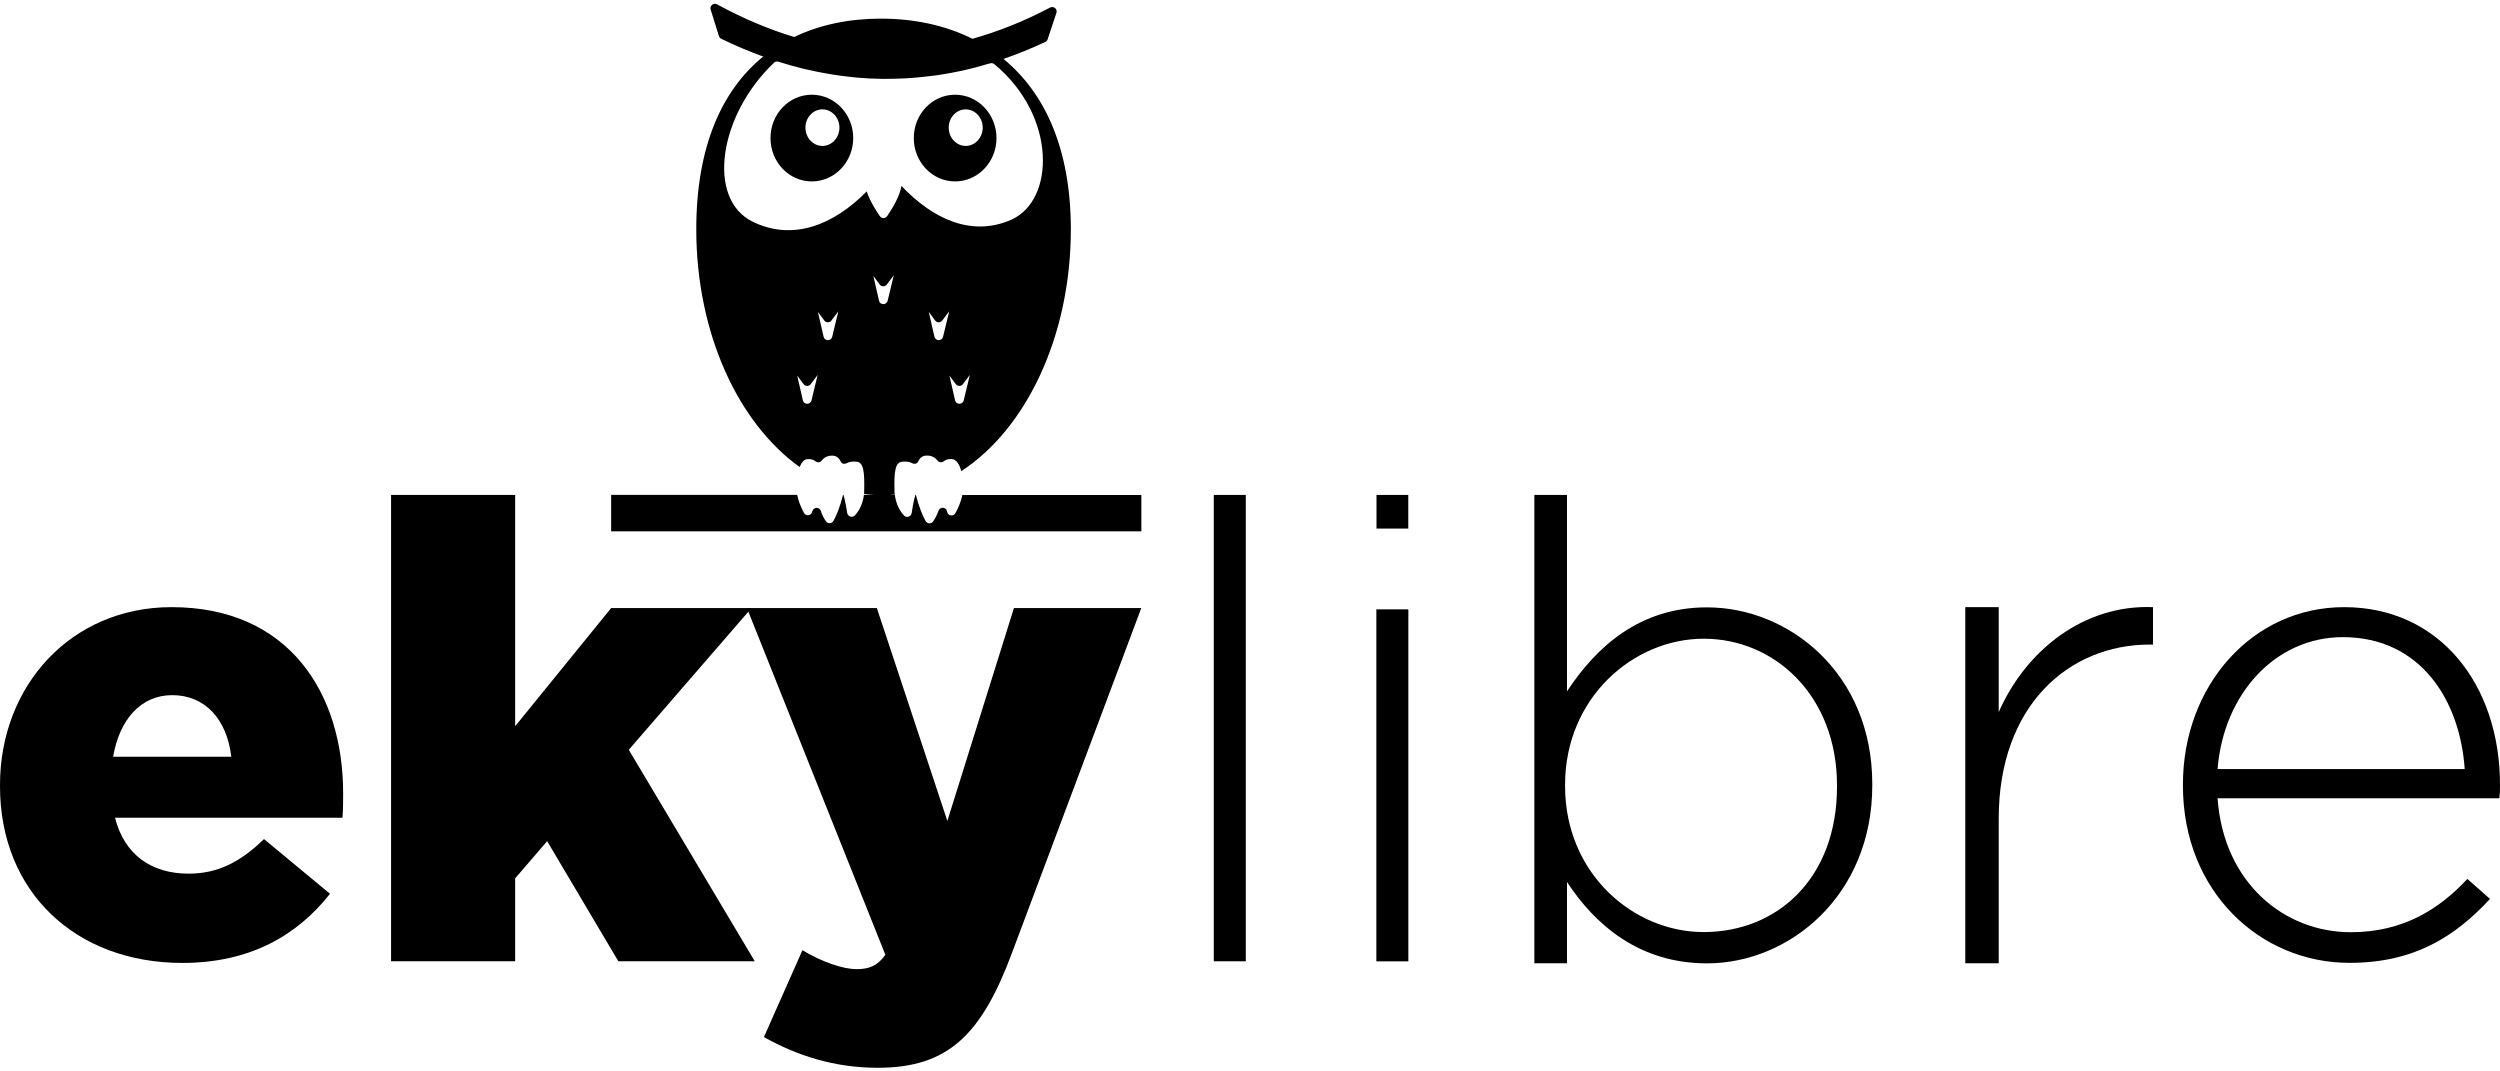 <?xml version="1.0" encoding="utf-8"?>
<!-- Generator: Adobe Illustrator 24.3.0, SVG Export Plug-In . SVG Version: 6.00 Build 0)  -->
<svg version="1.1" id="Calque_1" xmlns="http://www.w3.org/2000/svg" xmlns:xlink="http://www.w3.org/1999/xlink" x="0px" y="0px"
	 viewBox="0 0 3500 1500" style="enable-background:new 0 0 3500 1500;" xml:space="preserve">
<g>
	<g>
		<path d="M323.8,1059.4c-6.2-52.8-37-86.2-82.7-86.2c-44,0-73.9,34.3-82.7,86.2H323.8z M0,1100.8v-1.8c0-139,99.4-249,240.2-249
			c164.5,0,240.2,120.6,240.2,260.5c0,10.6,0,22.9-0.9,34.3H161c13.2,51.9,51,78.3,103,78.3c39.6,0,71.3-15,105.6-48.4l92.4,76.6
			c-45.8,58.1-111.8,96.8-206.8,96.8C105.6,1348,0,1248.6,0,1100.8"/>
		<polygon points="547.5,692.9 721.2,692.9 721.2,1016.7 855.6,851.3 1052.1,851.3 880.3,1049.7 1056.7,1345.8 865.7,1345.8 
			766,1177.6 721.2,1229.7 721.2,1345.8 547.5,1345.8 		"/>
		<path d="M1069.5,1451.9l53.9-121.6c27.4,16.5,56.7,26.5,75.9,26.5c17.4,0,29.2-4.6,40.2-20.1l-193.8-485.4h181.9l98.7,298
			l93.2-298h178.3l-181,482.7c-43,115.2-89.6,160.9-188.3,160.9C1167.3,1494.8,1115.2,1477.5,1069.5,1451.9"/>
		<rect x="1699.3" y="692.9" width="44.8" height="652.9"/>
		<path d="M1926.9,853.1h44.8v492.8h-44.8V853.1z M1927.1,692.9h44.5v47.1h-44.5V692.9z"/>
		<path d="M2571.8,1101.4v-1.9c0-125.1-86.8-205.3-186.6-205.3c-98.9,0-194.1,83.1-194.1,204.4v1.9c0,122.3,95.2,204.4,194.1,204.4
			C2488.7,1304.8,2571.8,1229.2,2571.8,1101.4 M2193.8,1234.8v113.8h-45.7V692.9h45.7v275c41.1-62.5,101.7-117.6,196-117.6
			c114.8,0,231.4,92.4,231.4,247.3v1.9c0,154.9-116.6,249.2-231.4,249.2C2294.6,1348.7,2233,1294.5,2193.8,1234.8"/>
		<path d="M2751.4,850h46.8v147c38.2-87,119.5-150.9,216-147v52.4h-4.8c-112.8,0-211.2,85.1-211.2,243.7v202.5h-46.8V850z"/>
		<path d="M3450.6,1076.7C3444,980.6,3389,892,3279.9,892c-94.2,0-166.9,79.3-175.3,184.7H3450.6z M3056.1,1100v-1.9
			c0-138,97-248.1,225.7-248.1c133.4,0,218.2,108.2,218.2,249c0,8.4,0,11.2-0.9,18.6h-394.5c8.4,118.5,93.3,187.5,186.5,187.5
			c73.7,0,124-32.6,163.2-74.6l31.7,28c-48.5,52.2-105.4,89.5-196.8,89.5C3164.3,1348,3056.1,1248.3,3056.1,1100"/>
	</g>
	<g>
		<g>
			<path d="M1136.5,132.6c-32,0-57.8,27.2-57.8,60.7c0,33.5,25.8,60.7,57.8,60.7c32,0,58-27.2,58-60.7
				C1194.6,159.8,1168.5,132.6,1136.5,132.6z M1151.4,204.3c-13.1,0-23.8-11.5-23.8-25.6c0-14.1,10.6-25.6,23.8-25.6
				c13.1,0,23.8,11.5,23.8,25.6C1175.2,192.8,1164.5,204.3,1151.4,204.3z"/>
			<path d="M1337.1,132.6c-32,0-57.8,27.2-57.8,60.7c0,33.5,25.8,60.7,57.8,60.7c32,0,58-27.2,58-60.7
				C1395.1,159.8,1369.1,132.6,1337.1,132.6z M1352,204.3c-13.1,0-23.8-11.5-23.8-25.6c0-14.1,10.6-25.6,23.8-25.6
				c13.1,0,23.8,11.5,23.8,25.6C1375.7,192.8,1365.1,204.3,1352,204.3z"/>
		</g>
		<path d="M1347.3,693c-1.8,9.2-5.8,18.3-9.8,25.5c-2.8,5-10.2,3.8-11.5-1.8c-0.1-0.4-0.2-0.9-0.3-1.3c-1.5-6-9.9-6-11.9-0.2
			c-1.7,5-4.1,10.2-7.5,14.9c-2.6,3.7-8.3,3.3-10.5-0.7c-3.7-6.7-9-18.6-13.6-36.6h-0.6c-2.5,8.5-4.3,18.3-5.3,25.5
			c-0.8,5.1-7.1,7.2-10.6,3.5c-8.6-8.9-12-21.2-12.9-29h-43.3c-0.9,7.8-4.2,19.9-12.7,28.8c-3.5,3.7-9.9,1.7-10.7-3.4
			c-1.1-7.2-2.8-16.9-5.2-25.4h-0.6c-4.5,17.9-9.7,29.7-13.4,36.4c-2.2,4-7.9,4.4-10.5,0.7c-3.3-4.7-5.7-9.8-7.3-14.8
			c-2-5.9-10.5-5.2-11.9,0.9c0,0.1-0.1,0.2-0.1,0.4c-1.3,5.6-8.8,6.8-11.5,1.7c-3.9-7.2-7.8-16.2-9.6-25.3H855.6v51.1h742.3V693
			H1347.3z"/>
		<path d="M1404.9,82.5c19.4-6.7,38.9-14.6,58.5-23.8c1.6-0.7,2.8-2.1,3.3-3.7l12.3-37c1.8-5.3-3.9-10-8.9-7.4
			c-36.8,19.4-73,33.7-108.7,43.7c-38.2-19.1-82-28.2-128.3-28.2c-44.1,0-85.2,8.4-121.2,25.7c-36.2-10.9-72.2-26.2-108-45.7
			c-4.9-2.7-10.6,1.9-9,7.3l11.6,37.1c0.5,1.7,1.7,3,3.3,3.8c19.4,9.5,39,17.7,58.7,24.9c-57.5,46.7-93.7,125.6-93.7,241.8
			c0,145.7,58.9,271.5,144.7,332.8c2.6-6.4,6.4-11,11.7-11.1c4.8-0.1,8.1,1.2,10.3,3c2.8,2.3,6.8,2,8.9-0.9
			c2.6-3.5,6.8-6.6,13.5-6.9c6.7-0.3,10.6,2.8,13.2,8.4c1.4,3.3,5.5,3.8,8.6,2c3.4-1.9,7.8-2.2,12.5-2c10.8,0.1,12.5,13,11.6,44.1
			c0,0.3-0.1,0.8-0.1,1.1c9,1.3,18.1,2,27.3,2c5.3,0,10.5-0.7,15.7-1.1c-0.1-0.6-0.2-1.4-0.3-2c-1-31,0.8-43.9,11.7-44.1
			c4.7-0.3,9.2,0,12.6,2c3.1,1.8,7.2,1.2,8.7-2.1c2.5-5.6,6.6-8.7,13.3-8.4c6.8,0.3,11.1,3.4,13.8,7c2.1,2.8,6.1,3.1,8.9,0.9
			c2.2-1.8,5.6-3.2,10.5-3.1c7,0.1,11.4,7.6,13.9,17c90.4-58.8,153.4-188.2,153.4-338.8C1499.1,207.3,1462.2,129.6,1404.9,82.5z
			 M1136.1,560.5c-1.5,6.4-10.7,6.4-12.1-0.1l-7.9-34.6l8.9,12c2.5,3.3,7.5,3.4,10,0l9.7-12.9L1136.1,560.5z M1165.1,471.4
			c-1.5,6.4-10.7,6.4-12.1-0.1l-7.9-34.6l8.9,12c2.5,3.3,7.5,3.4,10,0l9.7-12.9L1165.1,471.4z M1242.7,421
			c-1.5,6.4-10.7,6.4-12.1-0.1l-7.9-34.6l8.9,12c2.5,3.3,7.5,3.4,10,0l9.7-12.9L1242.7,421z M1320.3,471.4
			c-1.5,6.4-10.7,6.4-12.1-0.1l-7.9-34.6l8.9,12c2.5,3.3,7.5,3.4,10,0l9.7-12.9L1320.3,471.4z M1349.2,560.5
			c-1.5,6.4-10.7,6.4-12.1-0.1l-7.9-34.6l8.9,12c2.5,3.3,7.5,3.4,10,0l9.7-12.9L1349.2,560.5z M1415.4,307.8
			c-54.8,23.9-108.9-0.6-153.4-47.5c-2,14-13.1,32.3-20,42.3c-2.5,3.6-7.7,3.6-10.2,0c-5.7-8.2-14.3-22.1-18.4-34.6
			c-46.7,47.3-103.6,69.8-159.6,42.4c-64.9-31.7-47.8-148.8,29.8-222.6c1.7-1.6,4-2.1,6.2-1.4c0.1,0,0.1,0,0.2,0.1
			c11.3,3.6,22.7,6.7,34.1,9.6c2.1,0.5,4.3,1,6.4,1.4c9.1,2.1,18.3,4,27.5,5.6c2.8,0.5,5.6,1,8.4,1.4c9.6,1.5,19.2,2.7,28.9,3.7
			c1.7,0.2,3.4,0.4,5,0.5c11.5,1,23.1,1.6,34.7,1.7c1.5,0,3,0,4.5,0c9.9,0,19.7-0.2,29.7-0.8c2.9-0.2,5.9-0.4,8.8-0.6
			c9.2-0.7,18.4-1.7,27.7-2.9c2.4-0.3,4.8-0.6,7.2-0.9c11.7-1.8,23.5-3.9,35.3-6.5c0.3-0.1,0.6-0.2,0.9-0.2
			c11.2-2.5,22.4-5.5,33.6-8.9c1.2-0.3,2.3-0.6,3.5-0.9c2-0.6,4.2-0.2,5.8,1.1C1479.8,162.4,1477.2,280.8,1415.4,307.8z"/>
	</g>
</g>
</svg>
